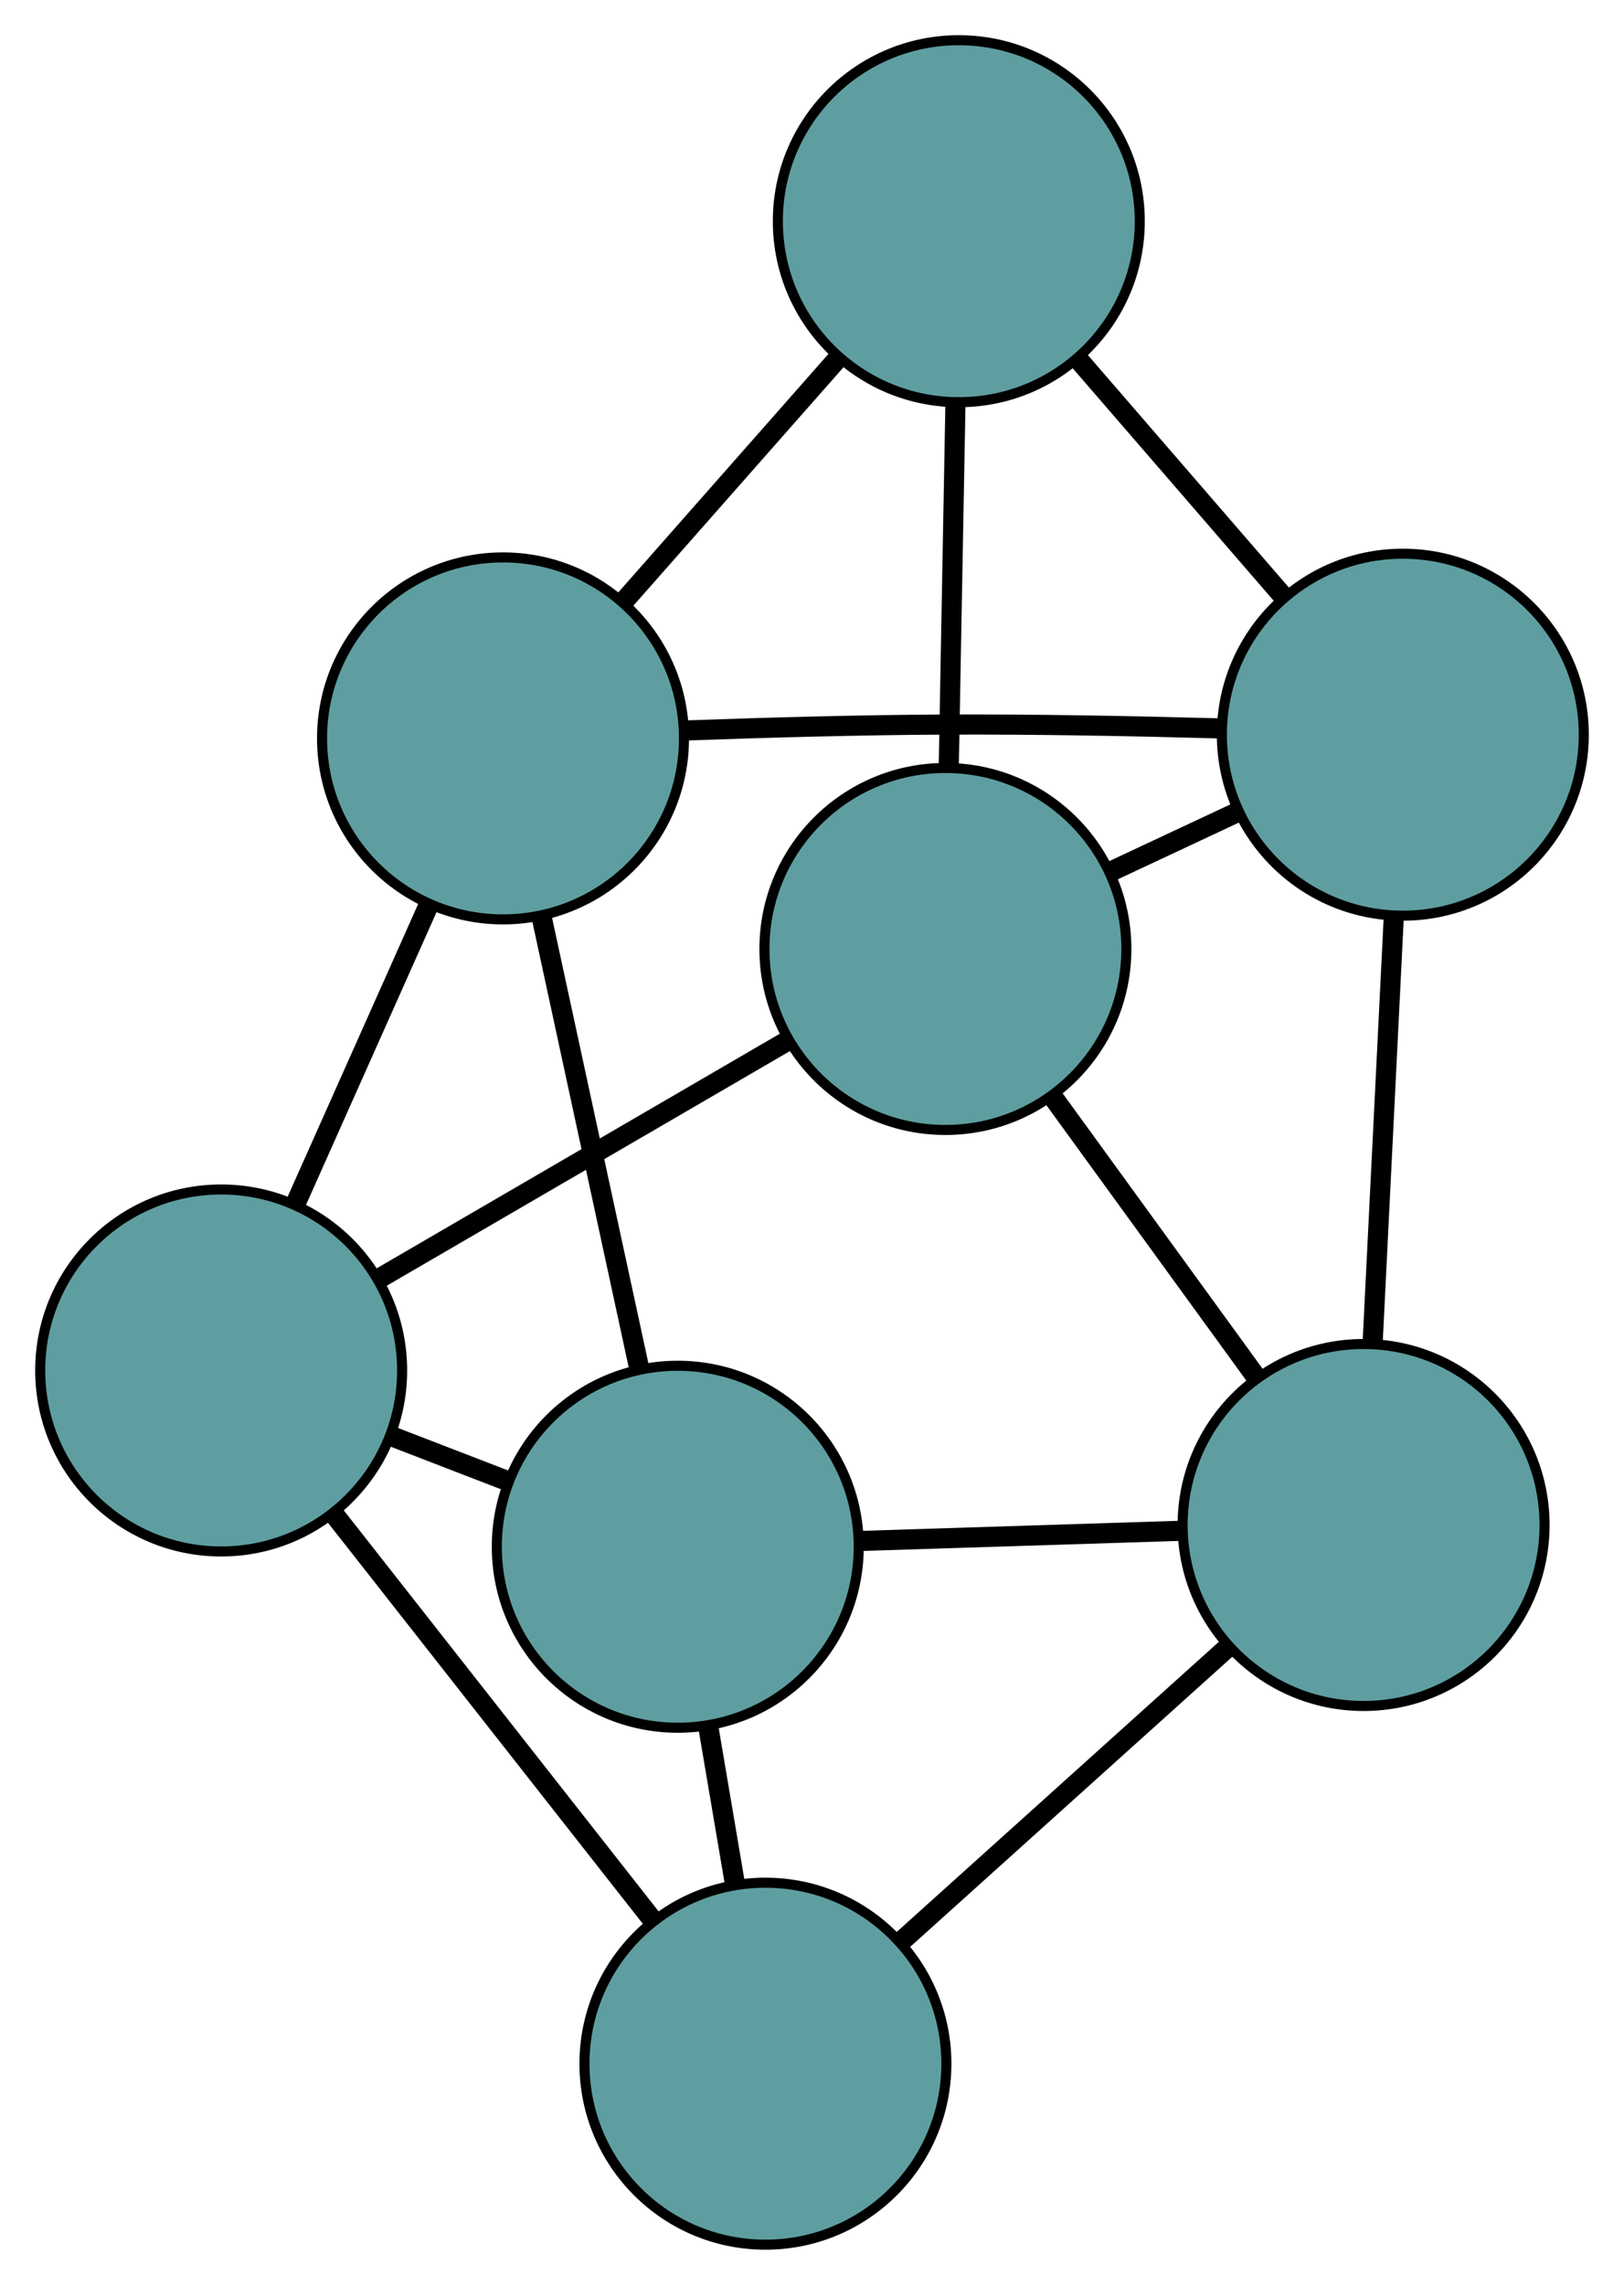 <?xml version="1.0" encoding="UTF-8" standalone="no"?>
<!DOCTYPE svg PUBLIC "-//W3C//DTD SVG 1.1//EN"
 "http://www.w3.org/Graphics/SVG/1.1/DTD/svg11.dtd">
<!-- Generated by graphviz version 2.36.0 (20140111.2315)
 -->
<!-- Title: G Pages: 1 -->
<svg width="100%" height="100%"
 viewBox="0.00 0.00 161.54 227.25" xmlns="http://www.w3.org/2000/svg" xmlns:xlink="http://www.w3.org/1999/xlink">
<g id="graph0" class="graph" transform="scale(1 1) rotate(0) translate(4 223.245)">
<title>G</title>
<!-- 0 -->
<g id="node1" class="node"><title>0</title>
<ellipse fill="cadetblue" stroke="black" cx="90.039" cy="-128.865" rx="18" ry="18"/>
</g>
<!-- 3 -->
<g id="node4" class="node"><title>3</title>
<ellipse fill="cadetblue" stroke="black" cx="91.373" cy="-201.245" rx="18" ry="18"/>
</g>
<!-- 0&#45;&#45;3 -->
<g id="edge1" class="edge"><title>0&#45;&#45;3</title>
<path fill="none" stroke="black" stroke-width="2" d="M90.376,-147.129C90.579,-158.185 90.838,-172.228 91.041,-183.237"/>
</g>
<!-- 4 -->
<g id="node5" class="node"><title>4</title>
<ellipse fill="cadetblue" stroke="black" cx="131.637" cy="-71.577" rx="18" ry="18"/>
</g>
<!-- 0&#45;&#45;4 -->
<g id="edge2" class="edge"><title>0&#45;&#45;4</title>
<path fill="none" stroke="black" stroke-width="2" d="M100.751,-114.112C106.914,-105.625 114.635,-94.991 120.816,-86.479"/>
</g>
<!-- 5 -->
<g id="node6" class="node"><title>5</title>
<ellipse fill="cadetblue" stroke="black" cx="18" cy="-86.944" rx="18" ry="18"/>
</g>
<!-- 0&#45;&#45;5 -->
<g id="edge3" class="edge"><title>0&#45;&#45;5</title>
<path fill="none" stroke="black" stroke-width="2" d="M74.407,-119.768C62.324,-112.737 45.676,-103.05 33.601,-96.023"/>
</g>
<!-- 6 -->
<g id="node7" class="node"><title>6</title>
<ellipse fill="cadetblue" stroke="black" cx="135.539" cy="-150.176" rx="18" ry="18"/>
</g>
<!-- 0&#45;&#45;6 -->
<g id="edge4" class="edge"><title>0&#45;&#45;6</title>
<path fill="none" stroke="black" stroke-width="2" d="M106.466,-136.558C110.538,-138.466 114.905,-140.511 118.984,-142.422"/>
</g>
<!-- 1 -->
<g id="node2" class="node"><title>1</title>
<ellipse fill="cadetblue" stroke="black" cx="46.035" cy="-149.807" rx="18" ry="18"/>
</g>
<!-- 1&#45;&#45;3 -->
<g id="edge5" class="edge"><title>1&#45;&#45;3</title>
<path fill="none" stroke="black" stroke-width="2" d="M57.947,-163.322C64.558,-170.823 72.759,-180.127 79.383,-187.642"/>
</g>
<!-- 1&#45;&#45;5 -->
<g id="edge6" class="edge"><title>1&#45;&#45;5</title>
<path fill="none" stroke="black" stroke-width="2" d="M38.669,-133.291C34.581,-124.124 29.51,-112.753 25.414,-103.569"/>
</g>
<!-- 1&#45;&#45;6 -->
<g id="edge7" class="edge"><title>1&#45;&#45;6</title>
<path fill="none" stroke="black" stroke-width="2" d="M64.435,-150.603C72.312,-150.886 81.615,-151.146 90.019,-151.184 99.03,-151.226 109.043,-151.03 117.378,-150.801"/>
</g>
<!-- 7 -->
<g id="node8" class="node"><title>7</title>
<ellipse fill="cadetblue" stroke="black" cx="63.418" cy="-69.413" rx="18" ry="18"/>
</g>
<!-- 1&#45;&#45;7 -->
<g id="edge8" class="edge"><title>1&#45;&#45;7</title>
<path fill="none" stroke="black" stroke-width="2" d="M49.892,-131.965C52.773,-118.643 56.693,-100.516 59.571,-87.206"/>
</g>
<!-- 2 -->
<g id="node3" class="node"><title>2</title>
<ellipse fill="cadetblue" stroke="black" cx="72.137" cy="-18" rx="18" ry="18"/>
</g>
<!-- 2&#45;&#45;4 -->
<g id="edge9" class="edge"><title>2&#45;&#45;4</title>
<path fill="none" stroke="black" stroke-width="2" d="M85.639,-30.157C95.376,-38.926 108.464,-50.711 118.189,-59.468"/>
</g>
<!-- 2&#45;&#45;5 -->
<g id="edge10" class="edge"><title>2&#45;&#45;5</title>
<path fill="none" stroke="black" stroke-width="2" d="M60.92,-32.285C51.629,-44.118 38.49,-60.85 29.203,-72.677"/>
</g>
<!-- 2&#45;&#45;7 -->
<g id="edge11" class="edge"><title>2&#45;&#45;7</title>
<path fill="none" stroke="black" stroke-width="2" d="M69.088,-35.982C68.243,-40.963 67.326,-46.37 66.481,-51.355"/>
</g>
<!-- 3&#45;&#45;6 -->
<g id="edge12" class="edge"><title>3&#45;&#45;6</title>
<path fill="none" stroke="black" stroke-width="2" d="M103.209,-187.56C109.546,-180.232 117.329,-171.232 123.671,-163.899"/>
</g>
<!-- 4&#45;&#45;6 -->
<g id="edge13" class="edge"><title>4&#45;&#45;6</title>
<path fill="none" stroke="black" stroke-width="2" d="M132.542,-89.807C133.172,-102.505 134.01,-119.369 134.639,-132.045"/>
</g>
<!-- 4&#45;&#45;7 -->
<g id="edge14" class="edge"><title>4&#45;&#45;7</title>
<path fill="none" stroke="black" stroke-width="2" d="M113.355,-70.997C103.567,-70.687 91.545,-70.306 81.75,-69.995"/>
</g>
<!-- 5&#45;&#45;7 -->
<g id="edge15" class="edge"><title>5&#45;&#45;7</title>
<path fill="none" stroke="black" stroke-width="2" d="M34.912,-80.416C38.645,-78.976 42.601,-77.448 46.34,-76.005"/>
</g>
</g>
</svg>

